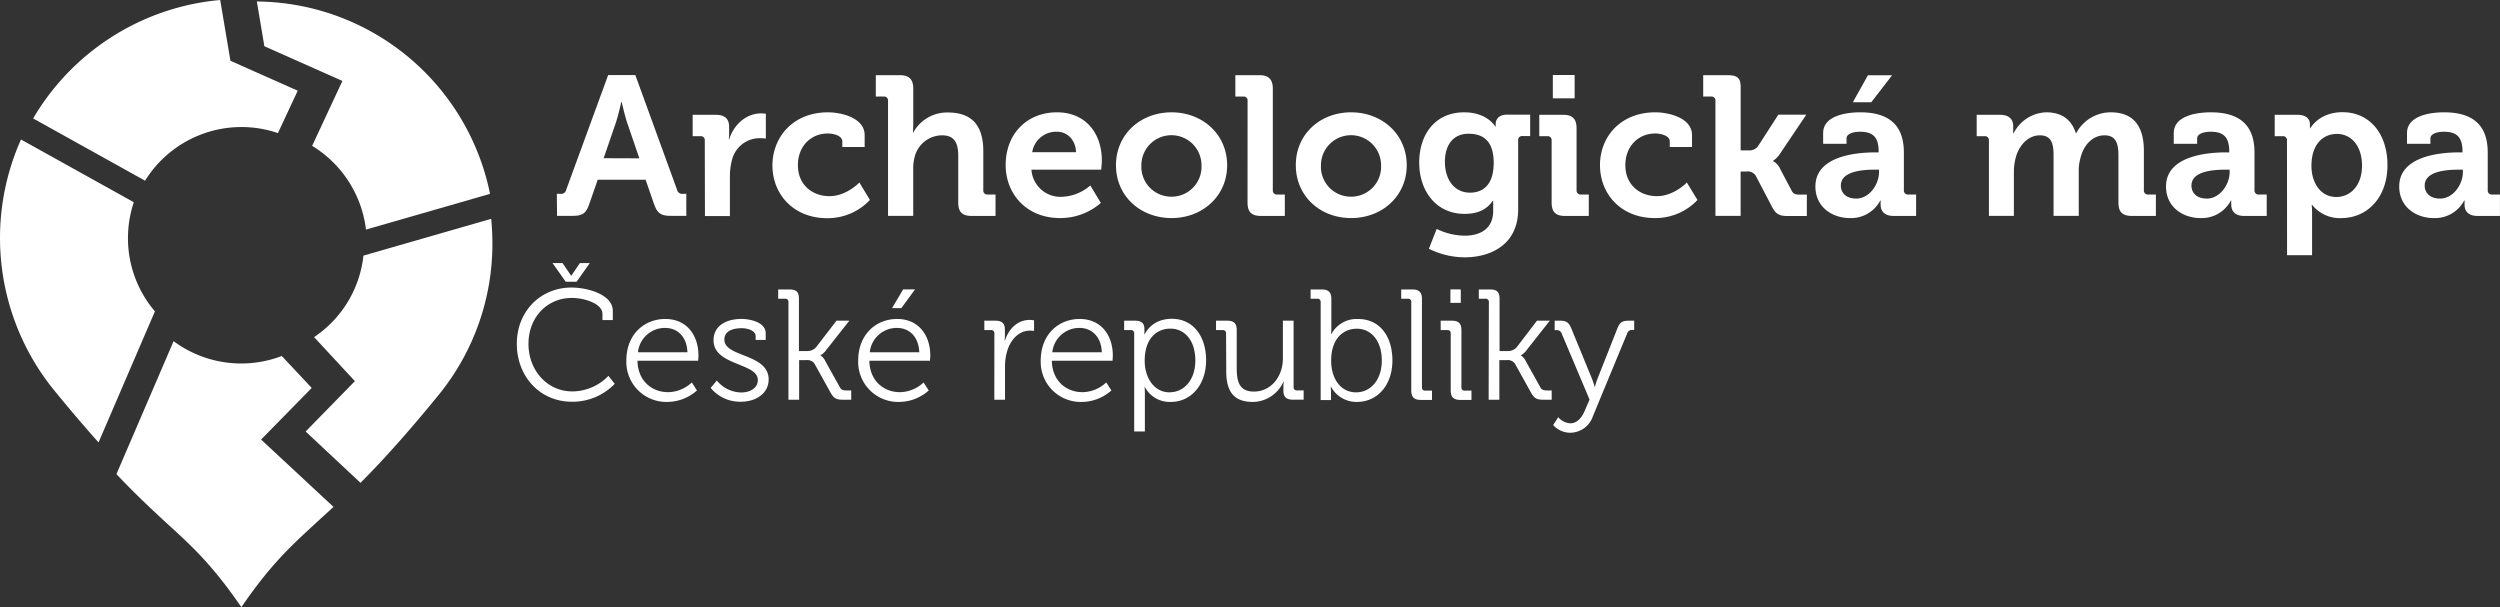 <svg xmlns="http://www.w3.org/2000/svg" viewBox="0 0 584.69 142.02"><rect x="0" y="0" width="584.69" height="142.02" fill="#333333" stroke="none"/><defs><style>.cls-1{fill:#fff;}</style></defs><title>Logo-menu</title><g id="Layer_2" data-name="Layer 2"><g id="Vrstva_1" data-name="Vrstva 1"><path class="cls-1" d="M130.23,45.33H131a1.24,1.24,0,0,0,1.44-1l9.79-26.77h6.36l9.74,26.77a1.24,1.24,0,0,0,1.44,1h.74v5.15h-3.62c-2.32,0-3.15-.6-3.9-2.69l-2-5.75H139.79l-2,5.75c-.74,2.09-1.53,2.69-3.85,2.69h-3.66Zm19.3-8.3-2.83-8.26c-.6-1.81-1.3-4.92-1.3-4.92h-.09s-.7,3.11-1.3,4.92L141.18,37Z"/><path class="cls-1" d="M164.83,32.85a.91.91,0,0,0-1-1H162v-5h5.38c2.09,0,3.15.88,3.15,2.88v1.39a10.79,10.79,0,0,1-.09,1.48h.09c1.07-3.39,3.9-6.08,7.51-6.08a7.64,7.64,0,0,1,1.07.09v5.8a10.47,10.47,0,0,0-1.44-.09,6.66,6.66,0,0,0-6.45,5,14.31,14.31,0,0,0-.51,3.85v9.37h-5.84Z"/><path class="cls-1" d="M193.64,26.27c3.06,0,8.58,1.25,8.58,5.33v2.78H197v-1.3c0-1.3-1.95-1.86-3.39-1.86-4.08,0-7,3.11-7,7.38,0,4.82,3.57,7.28,7.38,7.28,4,0,7-3.2,7-3.2l2.46,4.08a13.53,13.53,0,0,1-10,4.27c-7.79,0-12.8-5.52-12.8-12.39C180.7,32,185.52,26.27,193.64,26.27Z"/><path class="cls-1" d="M207.69,23.58a.91.91,0,0,0-1-1h-1.86v-5h5.61c2.18,0,3.15,1,3.15,3.11V29c0,1.16-.09,2-.09,2h.09a9,9,0,0,1,8.12-4.69c5.29,0,8.26,2.74,8.26,9V44.5a.93.93,0,0,0,1,1h1.86v5h-5.61c-2.18,0-3.11-.93-3.11-3.15V36.47c0-2.88-.79-4.82-3.76-4.82a6.65,6.65,0,0,0-6.4,4.92,10.66,10.66,0,0,0-.37,3.06V50.48h-5.89Z"/><path class="cls-1" d="M247.21,26.27c6.77,0,10.48,5,10.48,11.23,0,.7-.14,2.18-.14,2.18H241.23a6.8,6.8,0,0,0,7.1,6.35A10.75,10.75,0,0,0,255,43.38l2.46,4.08A14.39,14.39,0,0,1,247.91,51c-7.84,0-12.71-5.66-12.71-12.39C235.2,31.37,240.11,26.27,247.21,26.27Zm4.45,9.32c-.09-2.83-2-4.78-4.45-4.78a5.67,5.67,0,0,0-5.8,4.78Z"/><path class="cls-1" d="M274,26.27c7.24,0,13,5.15,13,12.38S281.21,51,274,51,261,45.93,261,38.65,266.78,26.27,274,26.27ZM274,46A7,7,0,0,0,281,38.65a7,7,0,1,0-14.06,0A7,7,0,0,0,274,46Z"/><path class="cls-1" d="M291.78,23.58a.91.91,0,0,0-1-1h-1.86v-5h5.61c2.18,0,3.15,1,3.15,3.15V44.5a.93.93,0,0,0,1,1h1.81v5h-5.57c-2.23,0-3.15-.93-3.15-3.15Z"/><path class="cls-1" d="M316,26.27c7.24,0,13,5.15,13,12.38S323.23,51,316,51s-12.94-5.1-12.94-12.39S308.8,26.27,316,26.27ZM316,46A7,7,0,0,0,323,38.65a7,7,0,1,0-14.06,0A7,7,0,0,0,316,46Z"/><path class="cls-1" d="M342.43,26.27c5.47,0,7.28,3.34,7.28,3.34h.09V29c0-1.07.74-2.18,2.6-2.18h5.47v5h-1.81a.9.9,0,0,0-1,.93V49c0,8.12-6.31,11.18-12.48,11.18a18.85,18.85,0,0,1-8.4-2L336,53.54a15.27,15.27,0,0,0,6.54,1.58c3.57,0,6.68-1.53,6.68-5.8V48.21c0-.56,0-1.25,0-1.25h-.09c-1.39,2-3.43,3.06-6.59,3.06-6.77,0-10.62-5.47-10.62-12S335.61,26.27,342.43,26.27Zm6.91,11.83c0-5.38-2.69-6.82-5.89-6.82-3.57,0-5.52,2.6-5.52,6.59s2.09,7.19,5.89,7.19C346.65,45.05,349.34,43.43,349.34,38.09Z"/><path class="cls-1" d="M362.89,32.85a.91.91,0,0,0-1-1H360v-5h5.61c2.18,0,3.11,1,3.11,3.15V44.5a.93.93,0,0,0,1,1h1.86v5H366c-2.18,0-3.11-.93-3.11-3.15Zm.28-15.31h5.1V23h-5.1Z"/><path class="cls-1" d="M387.14,26.27c3.06,0,8.58,1.25,8.58,5.33v2.78h-5.2v-1.3c0-1.3-1.95-1.86-3.39-1.86-4.08,0-7,3.11-7,7.38,0,4.82,3.57,7.28,7.38,7.28,4,0,7-3.2,7-3.2L397,46.77A13.53,13.53,0,0,1,387,51c-7.79,0-12.8-5.52-12.8-12.39C374.2,32,379,26.27,387.14,26.27Z"/><path class="cls-1" d="M401.2,23.58a.91.91,0,0,0-1-1h-1.86v-5h5.61c2.18,0,3.15.51,3.15,2.69V35.17h1.76a2.61,2.61,0,0,0,2.23-.88l4.82-7.47h6.54l-6,8.91a5.72,5.72,0,0,1-1.76,1.86v.09a3.94,3.94,0,0,1,1.67,1.86l2.69,5.1c.37.7.83.88,1.95.88h1.58v5h-4.36c-2,0-2.78-.33-3.71-2L410.57,41a2.26,2.26,0,0,0-2.18-.88h-1.3V50.48H401.2Z"/><path class="cls-1" d="M438.63,35.64h.74v-.19c0-3.39-1.34-4.64-4.36-4.64-1.07,0-3.15.28-3.15,1.58v1.25h-5.47v-2.5c0-4.41,6.22-4.87,8.67-4.87,7.88,0,10.21,4.13,10.21,9.42V44.5a.93.93,0,0,0,1,1h1.86v5h-5.29c-2.18,0-3-1.21-3-2.6a10.13,10.13,0,0,1,0-1h-.09A7.7,7.7,0,0,1,432.65,51c-4.22,0-8.07-2.64-8.07-7.38C424.57,36.24,434.78,35.64,438.63,35.64Zm-4.55,10.81c3.15,0,5.38-3.34,5.38-6.21v-.56h-1c-3.06,0-7.93.42-7.93,3.71C430.51,45,431.67,46.44,434.08,46.44Zm2.78-28.85h5.66l-4.87,6.31h-4.31Z"/><path class="cls-1" d="M465.16,32.85a.91.91,0,0,0-1-1h-1.86v-5h5.43c2.09,0,3.11,1,3.11,2.64v.7c0,.51,0,1,0,1h.09a8.81,8.81,0,0,1,7.65-4.92c3.57,0,5.89,1.67,6.91,4.87h.09a9.14,9.14,0,0,1,8.07-4.87c4.92,0,7.75,2.78,7.75,9V44.5a.93.93,0,0,0,1,1h1.81v5H498.6c-2.23,0-3.15-.93-3.15-3.15V36.38c0-2.69-.51-4.73-3.25-4.73-2.92,0-5,2.46-5.66,5.43a10.33,10.33,0,0,0-.37,3V50.48h-5.89V36.38c0-2.55-.37-4.73-3.2-4.73s-5,2.46-5.71,5.47a12.12,12.12,0,0,0-.37,3V50.48h-5.84Z"/><path class="cls-1" d="M520.63,35.64h.74v-.19c0-3.39-1.34-4.64-4.36-4.64-1.07,0-3.15.28-3.15,1.58v1.25h-5.47v-2.5c0-4.41,6.22-4.87,8.67-4.87,7.88,0,10.21,4.13,10.21,9.42V44.5a.93.93,0,0,0,1,1h1.86v5h-5.29c-2.18,0-3-1.21-3-2.6a10.13,10.13,0,0,1,0-1h-.09A7.7,7.7,0,0,1,514.65,51c-4.22,0-8.07-2.64-8.07-7.38C506.58,36.24,516.78,35.64,520.63,35.64Zm-4.55,10.81c3.15,0,5.38-3.34,5.38-6.21v-.56h-1c-3.06,0-7.93.42-7.93,3.71C512.51,45,513.67,46.44,516.09,46.44Z"/><path class="cls-1" d="M534.87,32.85a.91.91,0,0,0-1-1H532v-5h5.24c2.18,0,3,1,3,2.27V30h.09s2-3.76,7.51-3.76c6.4,0,10.53,5.06,10.53,12.38,0,7.52-4.64,12.39-10.86,12.39a8.25,8.25,0,0,1-6.77-3.11h-.09a20.28,20.28,0,0,1,.09,2v9.79h-5.85Zm11.55,13.22c3.25,0,6-2.64,6-7.33,0-4.5-2.41-7.42-5.89-7.42-3.06,0-5.94,2.23-5.94,7.47C540.58,42.46,542.52,46.07,546.42,46.07Z"/><path class="cls-1" d="M575.18,35.64h.74v-.19c0-3.39-1.35-4.64-4.36-4.64-1.07,0-3.15.28-3.15,1.58v1.25h-5.47v-2.5c0-4.41,6.22-4.87,8.67-4.87,7.89,0,10.21,4.13,10.21,9.42V44.5a.93.93,0,0,0,1,1h1.86v5H579.4c-2.18,0-3-1.21-3-2.6,0-.6,0-1,0-1h-.09A7.7,7.7,0,0,1,569.19,51c-4.22,0-8.07-2.64-8.07-7.38C561.12,36.24,571.33,35.64,575.18,35.64Zm-4.55,10.81c3.15,0,5.38-3.34,5.38-6.21v-.56h-1c-3.06,0-7.93.42-7.93,3.71C567.06,45,568.22,46.44,570.63,46.44Z"/><path class="cls-1" d="M133.66,67.25c3.67,0,9.66,1.58,9.66,5.47v2.13H140.9V73.43c0-2.42-4.19-3.75-7.16-3.75-5.73,0-10.14,4.48-10.14,10.73S128,91.54,133.85,91.54a11.8,11.8,0,0,0,8.45-3.64l1.47,1.87a13.71,13.71,0,0,1-10,4.19c-7.57,0-12.9-6-12.9-13.56S126.39,67.25,133.66,67.25Zm-4.45-5.73h2.35l2,2.94h.07l2-2.94h2.31l-3.09,4.37h-2.54Z"/><path class="cls-1" d="M155.6,74.6c5.11,0,7.75,3.93,7.75,8.52,0,.44-.07,1.25-.07,1.25H149.09c.07,4.67,3.34,7.35,7.16,7.35a8.24,8.24,0,0,0,5.55-2.28L163,91.32A10.49,10.49,0,0,1,156.15,94a9.36,9.36,0,0,1-9.66-9.66C146.48,78.24,150.64,74.6,155.6,74.6Zm5.18,7.79c-.15-3.82-2.5-5.7-5.22-5.7a6.35,6.35,0,0,0-6.36,5.7Z"/><path class="cls-1" d="M167.65,89a7.53,7.53,0,0,0,5.7,2.79c2.06,0,3.89-1,3.89-2.94,0-4-10.36-3.31-10.36-9.26,0-3.34,2.87-5,6.58-5,1.87,0,5.62.74,5.62,3.34v1.58h-2.35v-.88c0-1.36-2-1.87-3.2-1.87-2.57,0-4.12.88-4.12,2.68,0,4.15,10.36,3.2,10.36,9.33,0,3.09-2.79,5.18-6.47,5.18a8.87,8.87,0,0,1-7.09-3.23Z"/><path class="cls-1" d="M184.4,70.67a.73.73,0,0,0-.81-.81H182V67.7h2.61c1.58,0,2.24.55,2.24,2.13V82.1h1.91a2.65,2.65,0,0,0,2.09-.88L195.64,75h3l-5.33,6.76a4.36,4.36,0,0,1-1.4,1.32v.07a3.07,3.07,0,0,1,1.14,1.36l3.34,6c.33.63.7.81,1.69.81h1v2.17h-1.73c-1.84,0-2.35-.29-3.2-1.84l-3.67-6.61a2.05,2.05,0,0,0-1.95-.81H186.9v9.26h-2.5Z"/><path class="cls-1" d="M209.82,74.6c5.11,0,7.75,3.93,7.75,8.52,0,.44-.07,1.25-.07,1.25H203.32c.07,4.67,3.34,7.35,7.17,7.35A8.24,8.24,0,0,0,216,89.45l1.21,1.87A10.49,10.49,0,0,1,210.37,94a9.36,9.36,0,0,1-9.66-9.66C200.71,78.24,204.86,74.6,209.82,74.6ZM215,82.39c-.15-3.82-2.5-5.7-5.22-5.7a6.35,6.35,0,0,0-6.36,5.7Zm-3.78-14.7H214l-3.2,4.37h-2.17Z"/><path class="cls-1" d="M232.56,78a.74.74,0,0,0-.81-.81h-1.54V75h2.57c1.54,0,2.24.62,2.24,2.09v1.25a13.36,13.36,0,0,1-.07,1.4H235c.88-2.79,2.94-4.92,5.84-4.92a5,5,0,0,1,1,.11v2.46a6.34,6.34,0,0,0-.92-.07c-2.61,0-4.56,2.06-5.36,4.78a12.21,12.21,0,0,0-.51,3.6v7.79h-2.5Z"/><path class="cls-1" d="M252.51,74.6c5.11,0,7.75,3.93,7.75,8.52,0,.44-.07,1.25-.07,1.25H246c.07,4.67,3.34,7.35,7.17,7.35a8.24,8.24,0,0,0,5.55-2.28l1.21,1.87A10.49,10.49,0,0,1,253.06,94a9.36,9.36,0,0,1-9.66-9.66C243.4,78.24,247.55,74.6,252.51,74.6Zm5.18,7.79c-.15-3.82-2.5-5.7-5.22-5.7a6.35,6.35,0,0,0-6.36,5.7Z"/><path class="cls-1" d="M265.26,78a.74.74,0,0,0-.81-.81h-1.54V75h2.54c1.58,0,2.2.66,2.2,1.95,0,.73,0,1.25,0,1.25h.07s1.47-3.64,6.36-3.64,8,4,8,9.7S278.6,94,273.82,94a6.55,6.55,0,0,1-6.06-3.49h-.07a16.13,16.13,0,0,1,.07,1.62v8.78h-2.5Zm8.3,13.74c3.27,0,6-2.76,6-7.46,0-4.52-2.39-7.42-5.84-7.42-3.09,0-6,2.2-6,7.46C267.68,88.05,269.7,91.76,273.56,91.76Z"/><path class="cls-1" d="M286.75,78a.74.74,0,0,0-.81-.81H284.4V75H287c1.58,0,2.24.66,2.24,2.17v8.93c0,2.9.48,5.48,4,5.48,4.19,0,6.8-3.71,6.8-7.72V75h2.5v15.5a.72.72,0,0,0,.81.81h1.54v2.17H302.4c-1.54,0-2.24-.66-2.24-2.06v-.84a11.92,11.92,0,0,1,.07-1.32h-.07A7.88,7.88,0,0,1,293,94c-4.37,0-6.21-2.35-6.21-7.17Z"/><path class="cls-1" d="M308.87,70.67a.73.73,0,0,0-.81-.81h-1.54V67.7h2.61c1.58,0,2.24.66,2.24,2.24v6.69c0,.85-.07,1.51-.07,1.51h.07a6.7,6.7,0,0,1,6.28-3.53c5,0,8,4,8,9.7S322.2,94,317.35,94a6.74,6.74,0,0,1-6.06-3.56h-.07a14.33,14.33,0,0,1,.07,1.51v1.62h-2.42Zm8.3,21.09c3.27,0,6-2.76,6-7.46,0-4.52-2.43-7.42-5.84-7.42-3.09,0-6,2.2-6,7.46C311.29,88.05,313.2,91.76,317.17,91.76Z"/><path class="cls-1" d="M330.06,70.67a.73.73,0,0,0-.81-.81h-1.54V67.7h2.61c1.58,0,2.24.66,2.24,2.24V90.55a.72.72,0,0,0,.81.81h1.54v2.17h-2.61c-1.58,0-2.24-.66-2.24-2.24Z"/><path class="cls-1" d="M339.29,78a.74.74,0,0,0-.81-.81h-1.54V75h2.61c1.58,0,2.24.66,2.24,2.24V90.55a.72.72,0,0,0,.81.81h1.54v2.17h-2.61c-1.58,0-2.24-.66-2.24-2.24Zm-.07-10.32h2.42v3.16h-2.42Z"/><path class="cls-1" d="M348.21,70.67a.73.73,0,0,0-.81-.81h-1.54V67.7h2.61c1.58,0,2.24.55,2.24,2.13V82.1h1.91a2.65,2.65,0,0,0,2.09-.88L359.46,75h3l-5.33,6.76a4.37,4.37,0,0,1-1.4,1.32v.07a3.08,3.08,0,0,1,1.14,1.36l3.34,6c.33.63.7.81,1.69.81h1v2.17h-1.73c-1.84,0-2.35-.29-3.2-1.84l-3.67-6.61a2.05,2.05,0,0,0-1.95-.81h-1.69v9.26h-2.5Z"/><path class="cls-1" d="M367.24,99c1.62,0,2.72-1.32,3.42-3l1.1-2.54-6.5-15.4a1.19,1.19,0,0,0-1.29-.85h-.37V75h1.14c1.65,0,2.17.37,2.83,2l4.74,11.54c.37.92.66,2,.66,2H373a16.92,16.92,0,0,1,.63-2l4.56-11.54c.63-1.65,1.18-2,2.87-2h1.14v2.17h-.37a1.17,1.17,0,0,0-1.29.85l-8,19.33a5.65,5.65,0,0,1-5.29,3.86,5.39,5.39,0,0,1-4-1.8l1.18-1.84A4,4,0,0,0,367.24,99Z"/><path class="cls-1" d="M114.88,51.18,85,59.78A26.36,26.36,0,0,1,73.46,78.84L83,89.14,71.48,100.92l12.83,12c5.58-5.59,11.28-12,17.76-19.93l.76-.93.14-.17a55.84,55.84,0,0,0,12.19-35C115.16,54.93,115.06,53,114.88,51.18Z"/><path class="cls-1" d="M80.08,18.93,73,34.11A26.66,26.66,0,0,1,85.58,53.54c0,.05,0,.1,0,.16l29-8.35,0-.15A56.14,56.14,0,0,0,60.07.35l1.76,10.46Z"/><path class="cls-1" d="M56.45,29.71A26.32,26.32,0,0,1,65,31.13l4.63-9.92-15.74-7L51.5,0A56.57,56.57,0,0,0,7.75,27.7L33.93,42.26A26.55,26.55,0,0,1,56.45,29.71Z"/><path class="cls-1" d="M72.9,90.73l-7-7.47a26.56,26.56,0,0,1-25.3-3.47l-13.37,31.1c4.84,5.1,8.58,8.54,11.91,11.61C45,127.84,49.71,132.18,56.45,142c6.74-9.84,11.45-14.18,17.26-19.52C75,121.28,76.44,120,78,118.55L61.06,102.8Z"/><path class="cls-1" d="M29.93,55.66a26.31,26.31,0,0,1,1.21-7.88c.05-.16.09-.33.14-.49L4.9,32.62c-.07.15-.13.31-.19.46a56.47,56.47,0,0,0,7.51,57.65l.88,1.08c3.52,4.3,6.8,8.15,9.95,11.66L36.23,72.82A26.34,26.34,0,0,1,29.93,55.66Z"/></g></g></svg>